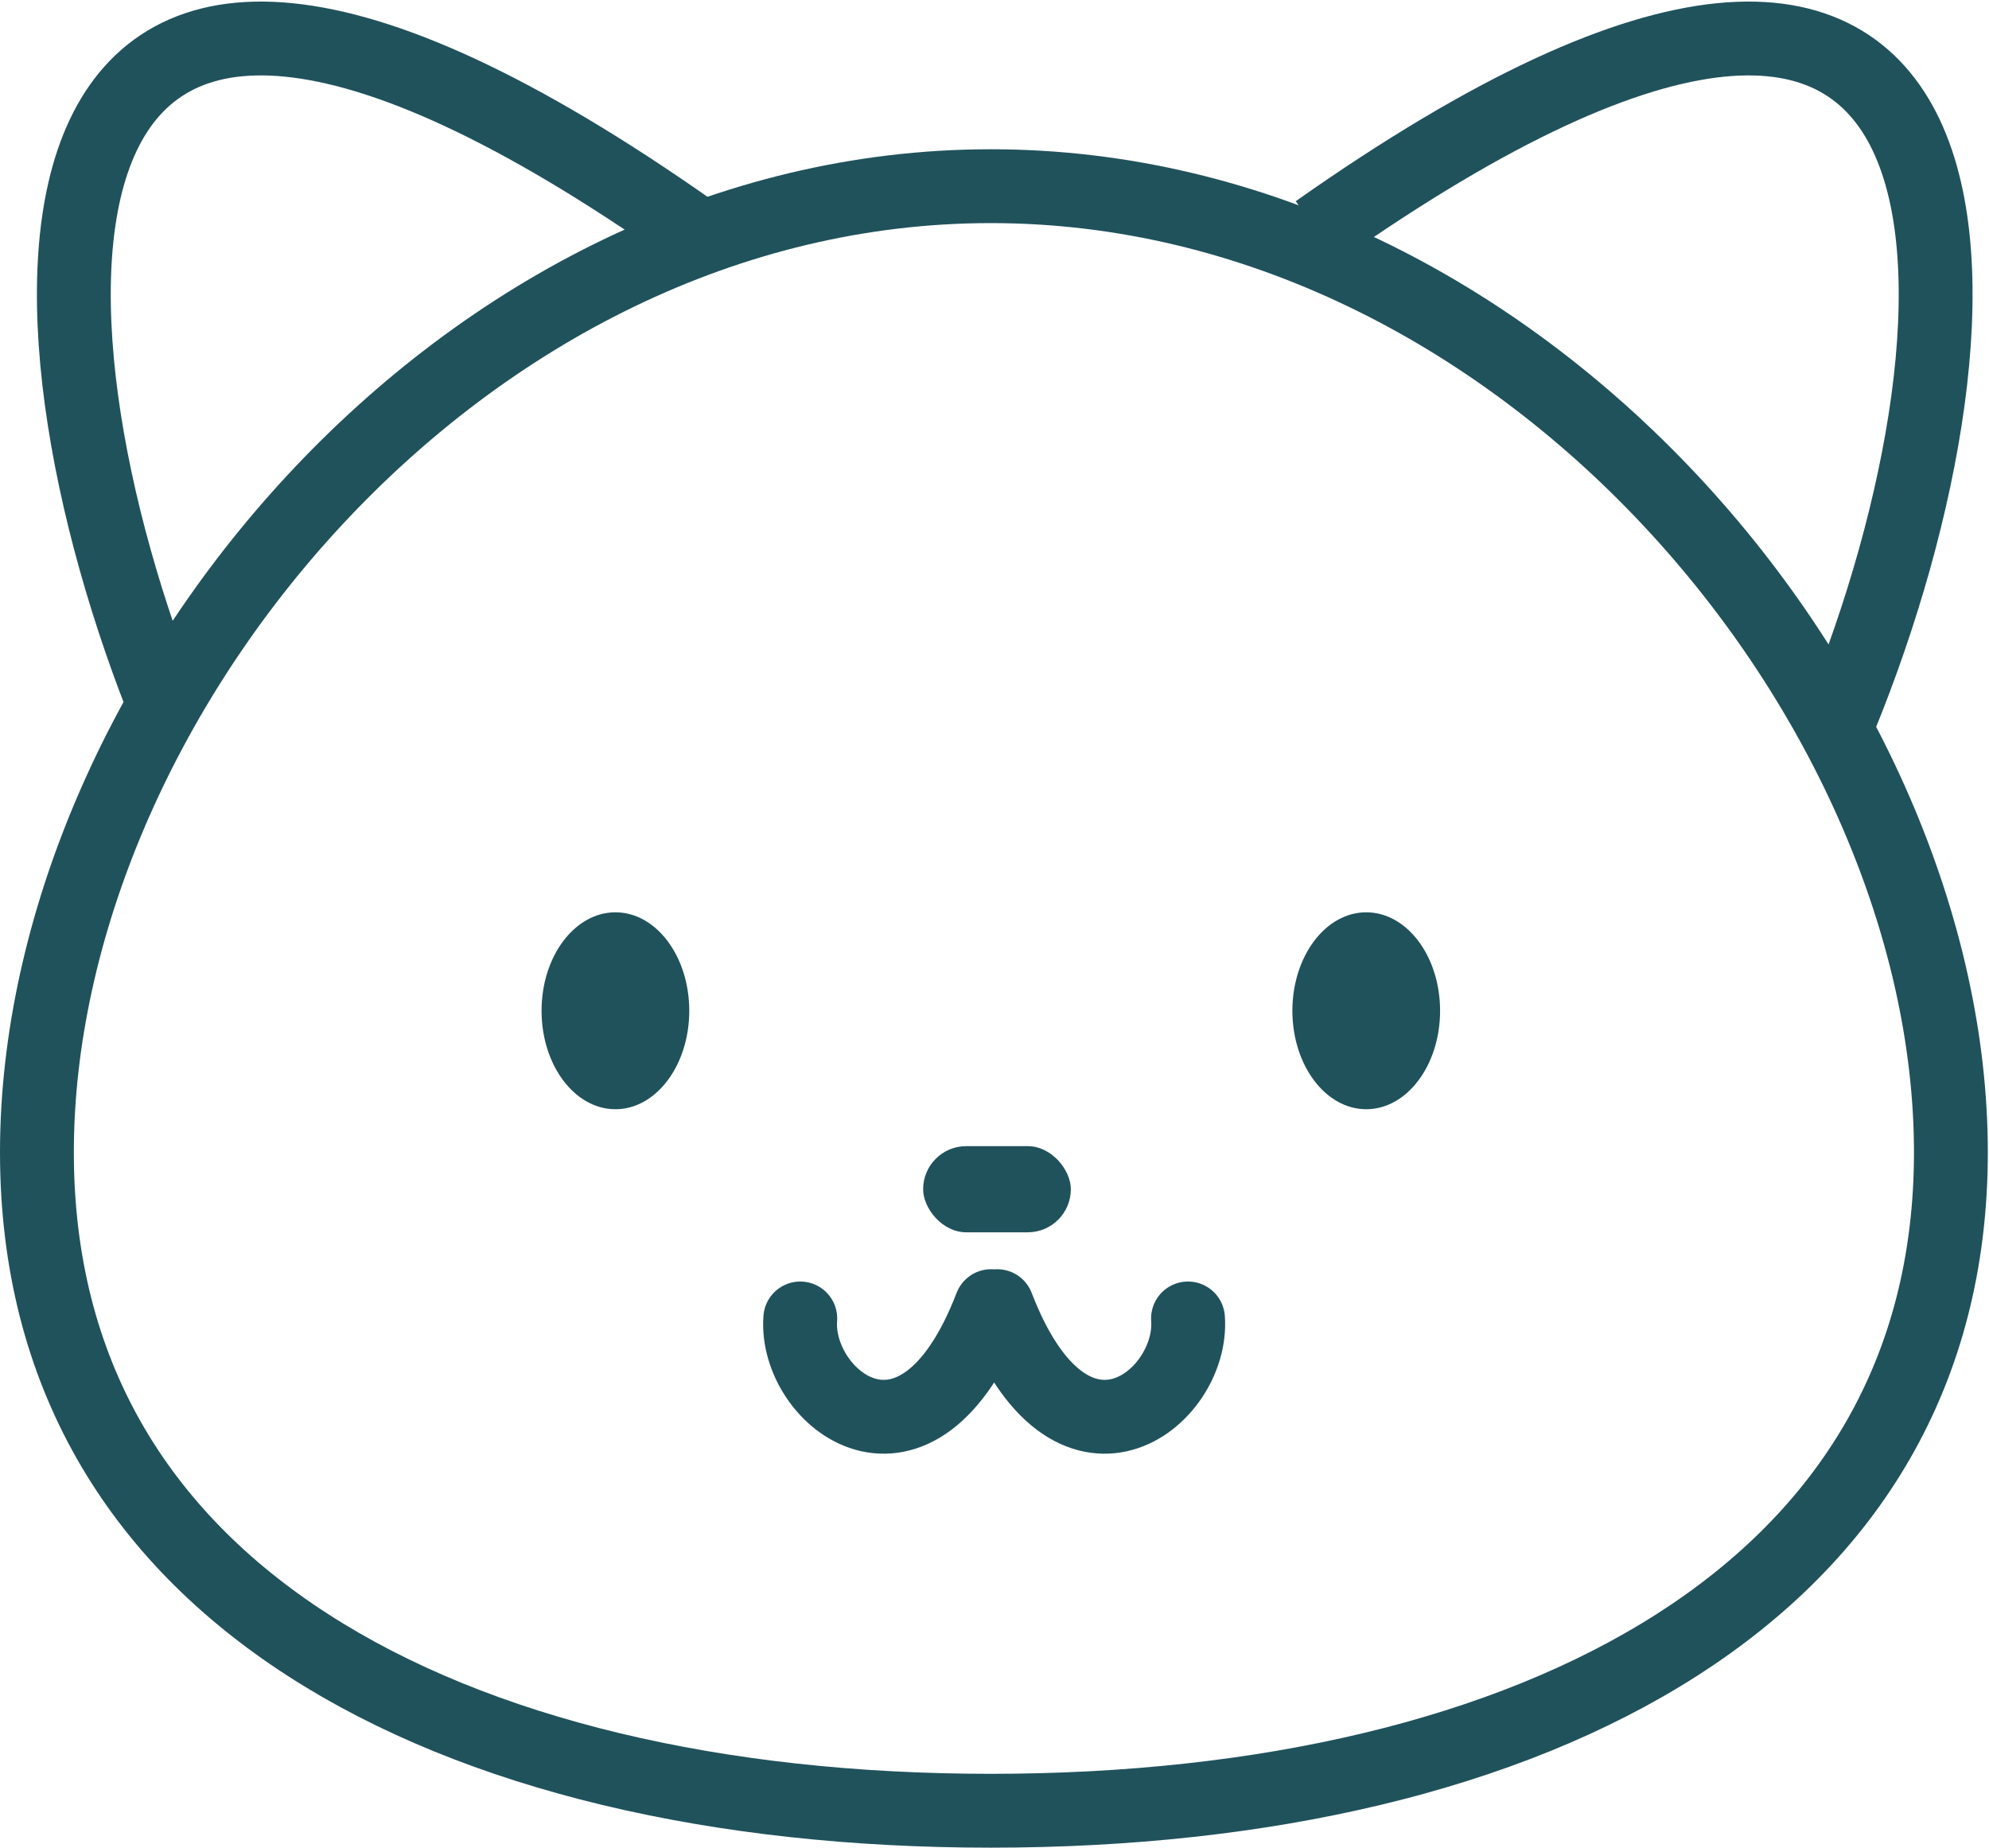 <svg width="310" height="288" viewBox="0 0 310 288" fill="none" xmlns="http://www.w3.org/2000/svg">
<path d="M304.061 179.612C304.061 214.017 287.963 239.368 261.4 256.373C234.581 273.542 196.937 282.245 154.429 282.245C111.92 282.245 74.526 273.541 47.956 256.385C21.645 239.397 5.755 214.05 5.755 179.612C5.755 144.749 22.052 107.011 49.051 77.941C76.006 48.916 113.164 29.02 154.429 29.02C195.7 29.02 233.105 48.923 260.303 77.959C287.544 107.04 304.061 144.773 304.061 179.612Z" stroke="#20525C" stroke-width="11.51"/>
<path d="M26.398 111.84C0.5 48.533 -2.378 -41.63 107.929 36.065" stroke="#20525C" stroke-width="11.51"/>
<path d="M286.795 111.84C312.693 48.533 315.571 -41.63 205.265 36.065" stroke="#20525C" stroke-width="11.51"/>
<ellipse cx="95.917" cy="157.551" rx="11.51" ry="15.347" fill="#20525C"/>
<ellipse cx="212.938" cy="157.551" rx="11.51" ry="15.347" fill="#20525C"/>
<rect x="143.877" y="178.653" width="23.02" height="13.429" rx="6.714" fill="#20525C"/>
<path d="M124.729 205.51C123.77 217.979 142.954 233.518 154.464 203.591M185.158 205.51C186.117 217.979 166.933 233.518 155.423 203.591" stroke="#20525C" stroke-width="11.51" stroke-linecap="round"/>
</svg>

